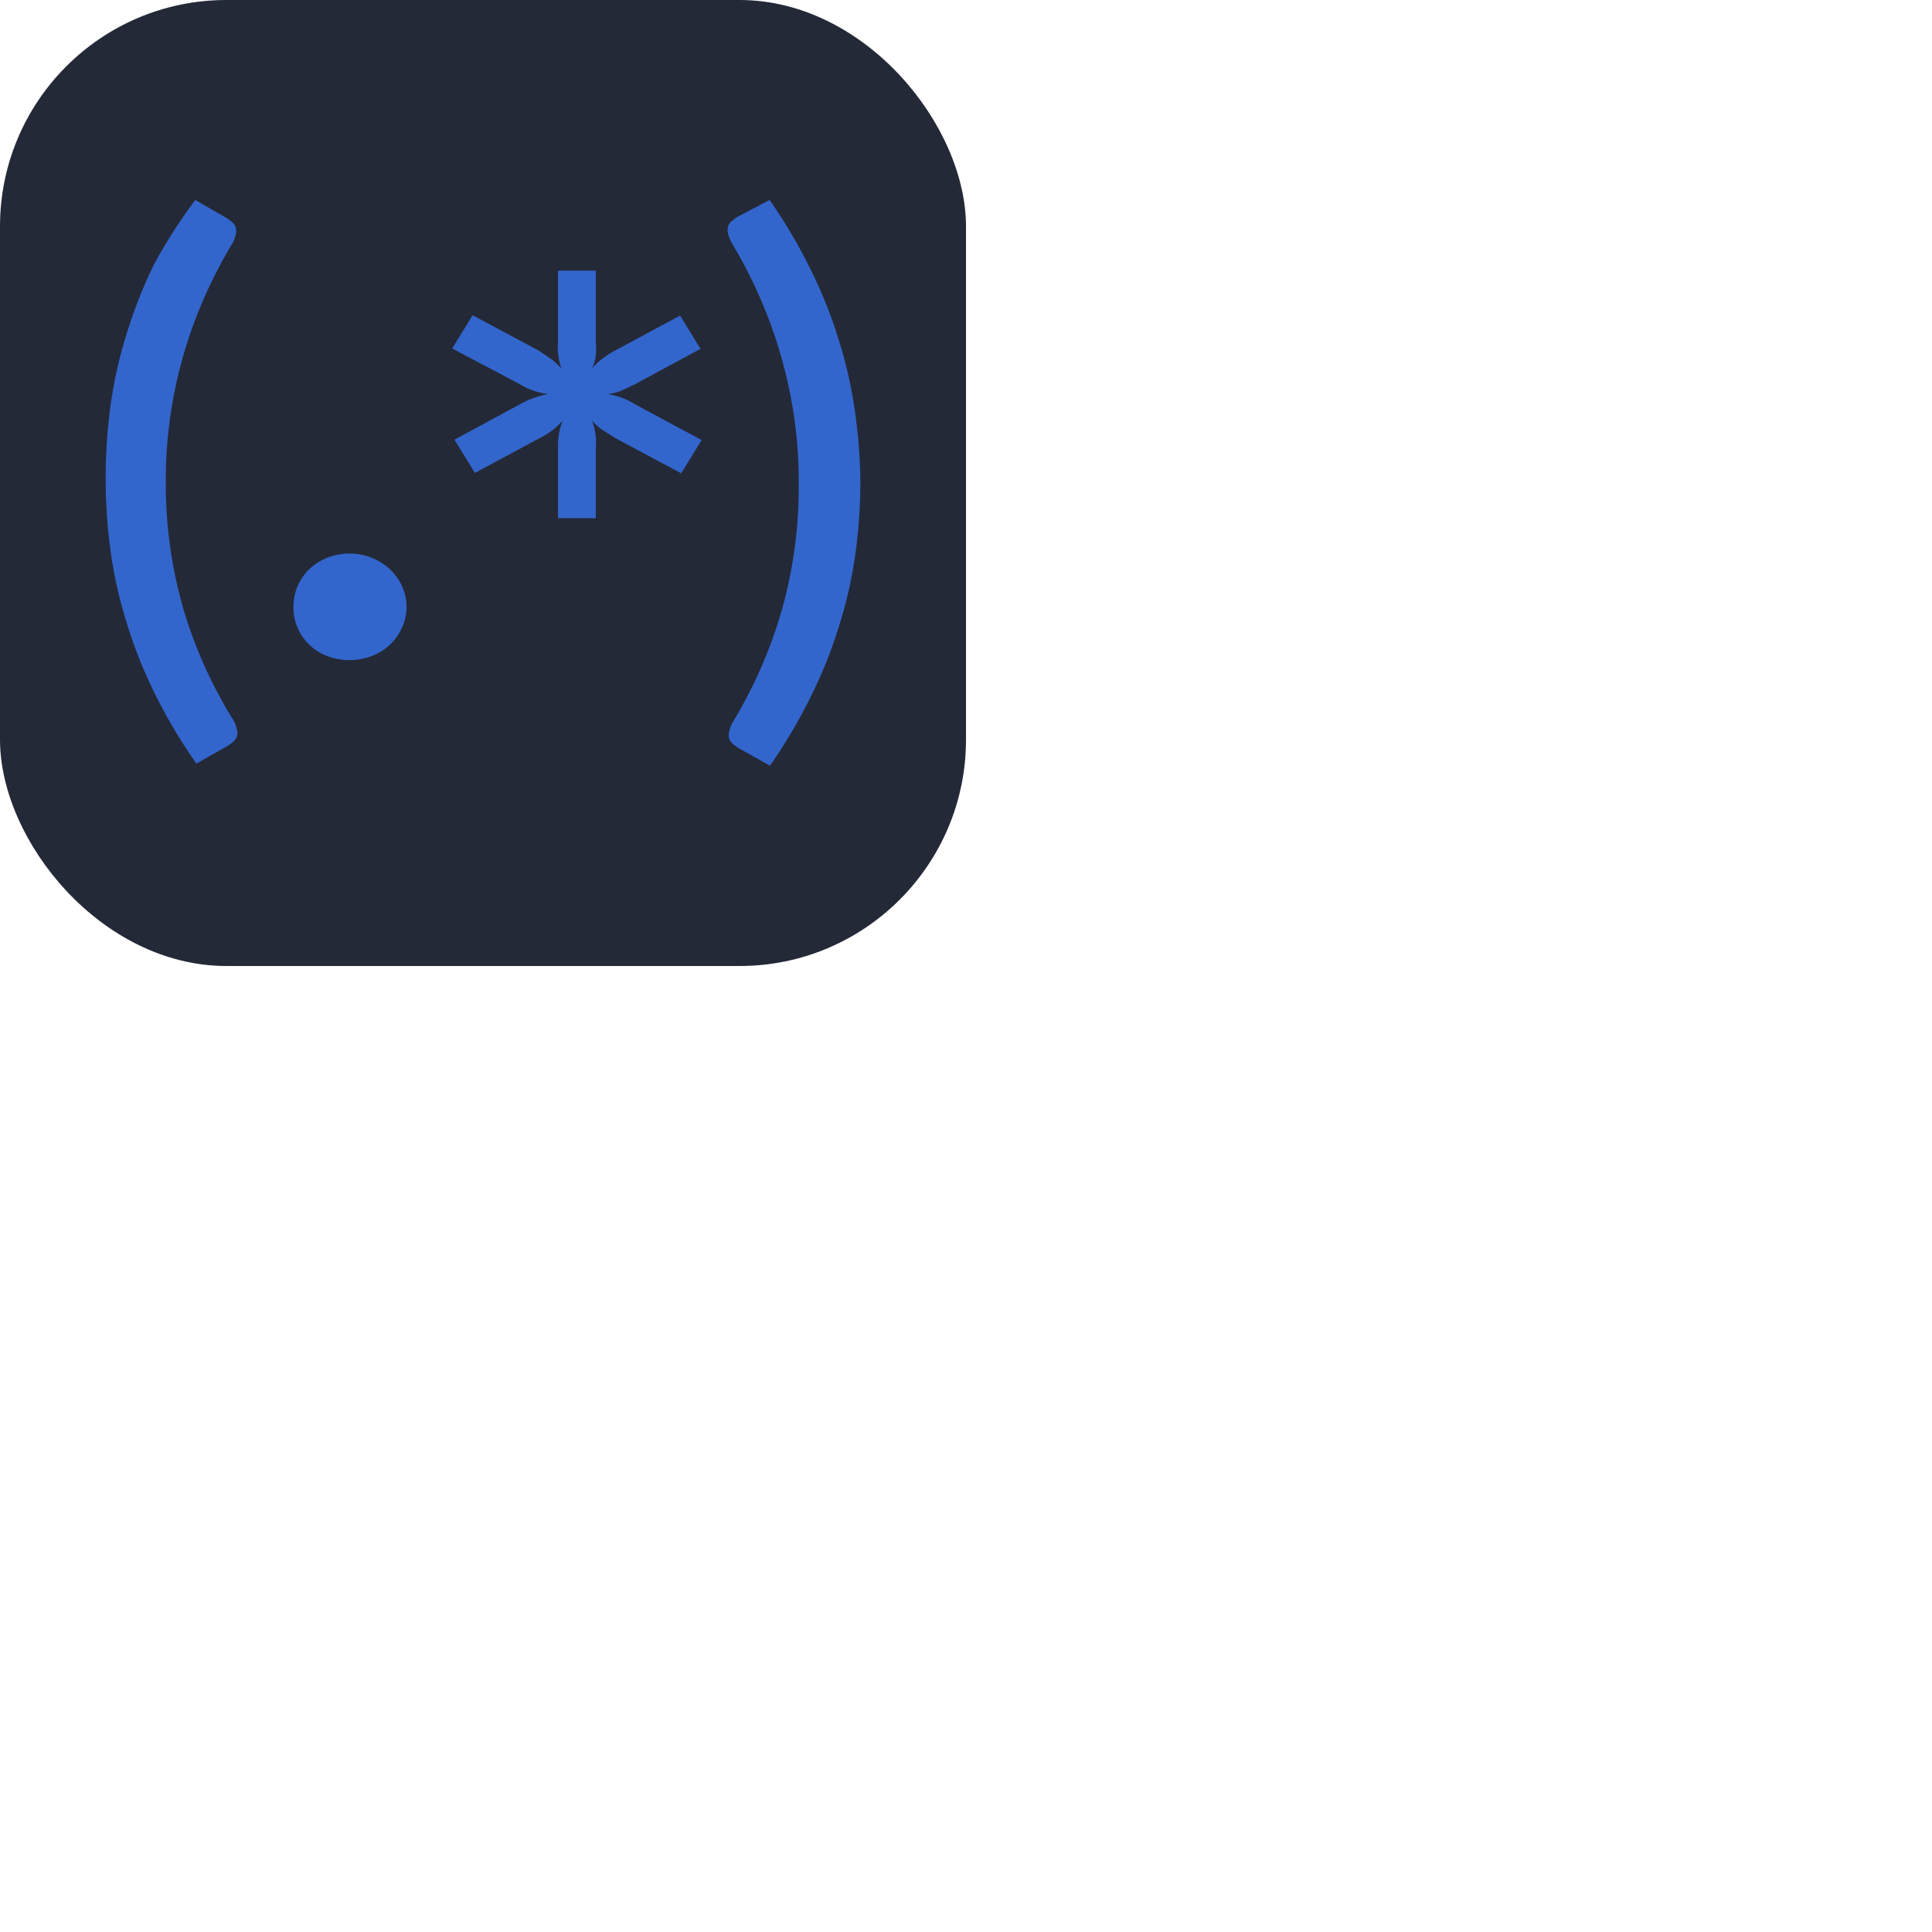 <svg xmlns="http://www.w3.org/2000/svg" version="1.1" viewBox="0 0 512 512" fill="currentColor"><g fill="none"><rect width="256" height="256" fill="#242938" rx="60"/><path fill="#36C" d="M43.935 127.954a119.953 119.953 0 0 0 4.506 32.886c3.041 10.459 7.518 20.505 13.32 29.888a8.184 8.184 0 0 1 1 2.53a3.6 3.6 0 0 1 0 1.967a3.558 3.558 0 0 1-1 1.406l-1.403 1.03l-8.312 4.685a137.123 137.123 0 0 1-11.116-18.739a122.455 122.455 0 0 1-7.41-18.738a116.925 116.925 0 0 1-4.207-18.739a143.837 143.837 0 0 1 0-38.788a116.927 116.927 0 0 1 4.207-18.739a124.46 124.46 0 0 1 7.41-18.738A138.437 138.437 0 0 1 51.746 53l8.312 4.778l1.402 1.03a3.75 3.75 0 0 1 1.001 1.406a3.602 3.602 0 0 1 0 1.968a8.37 8.37 0 0 1-1.001 2.53c-11.617 19.297-17.658 41.094-17.525 63.242m33.848 32.886a13.525 13.525 0 0 1 1.102-5.528a13.992 13.992 0 0 1 3.105-4.497c2.119-1.986 4.825-3.333 7.77-3.868a15.983 15.983 0 0 1 8.753.87c3.608 1.433 6.48 4.12 8.012 7.495a13.022 13.022 0 0 1 1.202 5.528a12.926 12.926 0 0 1-1.202 5.528a14.581 14.581 0 0 1-3.205 4.497a14.71 14.71 0 0 1-4.807 2.998a16.724 16.724 0 0 1-11.817 0a13.98 13.98 0 0 1-7.877-7.618a13.255 13.255 0 0 1-1.036-5.405m108.156-44.223l-5.407 8.807l-17.526-9.369l-3.405-2.155a13.488 13.488 0 0 1-2.704-2.436a16.21 16.21 0 0 1 1.002 7.121v18.738h-10.015v-18.738a19.053 19.053 0 0 1 1.202-7.121a18.004 18.004 0 0 1-5.808 4.497l-17.425 9.37l-5.408-8.807l17.325-9.37a23.502 23.502 0 0 1 7.511-2.717a18.497 18.497 0 0 1-7.511-2.623l-17.926-9.463l5.408-8.807l17.525 9.369l3.305 2.249a15.964 15.964 0 0 1 2.704 2.53a17.603 17.603 0 0 1-.902-7.215V71.738h10.015v18.739c.091 1.248.091 2.5 0 3.748a12.068 12.068 0 0 1-1.002 3.373a22.17 22.17 0 0 1 5.909-4.591l17.425-9.37l5.408 8.808l-17.325 9.369l-3.605 1.686c-1.147.475-2.361.79-3.605.937c1.229.212 2.435.526 3.605.937a20.58 20.58 0 0 1 3.605 1.78zm25.737 11.337a120.112 120.112 0 0 0-4.506-32.886c-2.989-10.7-7.431-20.995-13.219-30.638a8.39 8.39 0 0 1-1.002-2.53a3.972 3.972 0 0 1 0-1.967a3.367 3.367 0 0 1 1.002-1.405l1.402-1.03L203.965 53a143.041 143.041 0 0 1 11.016 18.739a124.017 124.017 0 0 1 7.411 18.738a116.674 116.674 0 0 1 4.206 18.739A141.832 141.832 0 0 1 228 127.954a142.133 142.133 0 0 1-1.302 18.739a116.582 116.582 0 0 1-4.206 18.738a122.06 122.06 0 0 1-7.411 18.739a142.48 142.48 0 0 1-11.016 18.738l-8.412-4.685l-1.402-1.03a3.276 3.276 0 0 1-1.001-1.406a3.857 3.857 0 0 1 0-1.967a8.183 8.183 0 0 1 1.001-2.53c5.741-9.52 10.15-19.691 13.119-30.263a120.399 120.399 0 0 0 4.306-33.073"/></g></svg>
